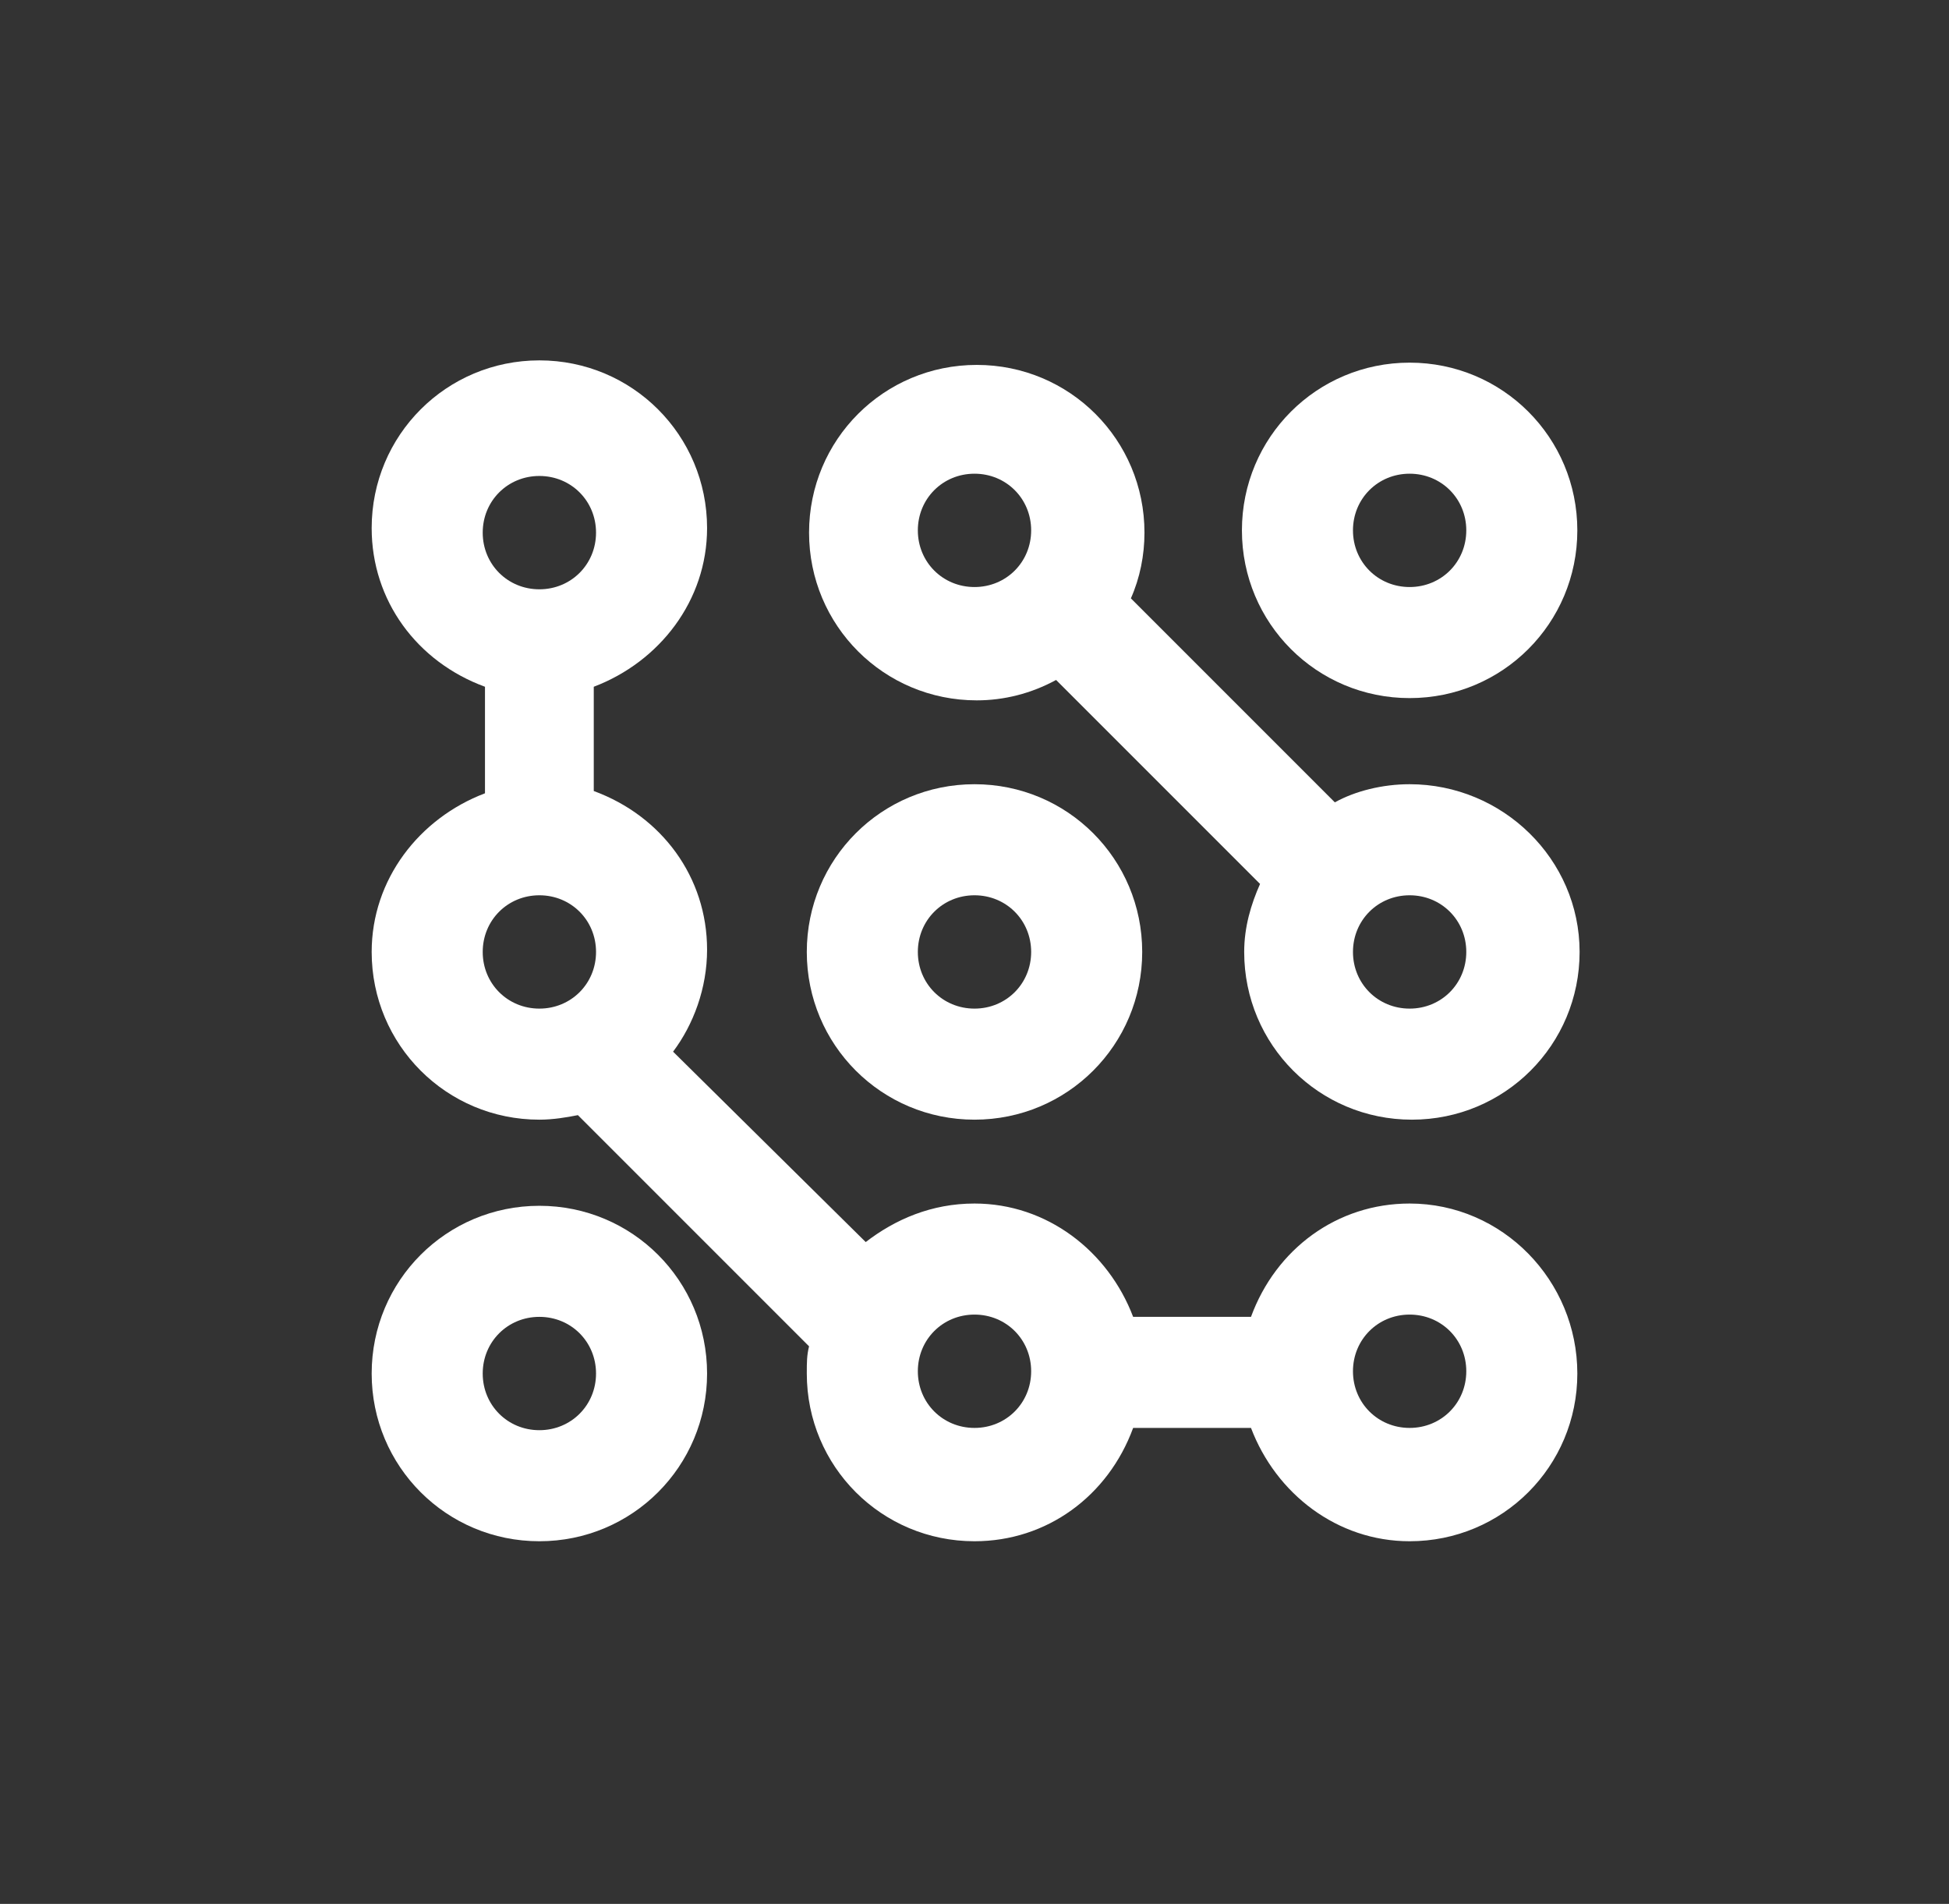 <?xml version="1.0" encoding="utf-8"?>
<!-- Generator: Adobe Illustrator 21.1.0, SVG Export Plug-In . SVG Version: 6.00 Build 0)  -->
<svg version="1.1" id="Calque_1" xmlns="http://www.w3.org/2000/svg" xmlns:xlink="http://www.w3.org/1999/xlink" x="0px" y="0px"
	 viewBox="0 0 86 84" style="enable-background:new 0 0 86 84;" xml:space="preserve">
<rect x="0" y="0" width="86" height="84" fill="#333333" stroke="none"/>
<style type="text/css">
	.st0{fill:#FFFFFF;}
</style>
<g>
	<path class="st0" d="M62.2,16c-4.1,0-7.4,3.3-7.4,7.4s3.3,7.4,7.4,7.4s7.4-3.3,7.4-7.4S66.3,16,62.2,16z M62.2,25.9
		c-1.4,0-2.5-1.1-2.5-2.5c0-1.4,1.1-2.5,2.5-2.5c1.4,0,2.5,1.1,2.5,2.5C64.7,24.8,63.6,25.9,62.2,25.9z"/>
	<path class="st0" d="M62.2,34.6c-1.2,0-2.4,0.3-3.3,0.8l-9-9c0.4-0.9,0.6-1.9,0.6-2.9c0-4.1-3.3-7.4-7.4-7.4s-7.4,3.3-7.4,7.4
		s3.3,7.4,7.4,7.4c1.2,0,2.4-0.3,3.5-0.9l9,9c-0.4,0.9-0.7,1.9-0.7,3c0,4.1,3.3,7.4,7.4,7.4s7.4-3.3,7.4-7.4S66.3,34.6,62.2,34.6z
		 M40.5,23.4c0-1.4,1.1-2.5,2.5-2.5s2.5,1.1,2.5,2.5c0,1.4-1.1,2.5-2.5,2.5S40.5,24.8,40.5,23.4z M62.2,44.5c-1.4,0-2.5-1.1-2.5-2.5
		s1.1-2.5,2.5-2.5c1.4,0,2.5,1.1,2.5,2.5S63.6,44.5,62.2,44.5z"/>
	<path class="st0" d="M50.4,42c0-4.1-3.3-7.4-7.4-7.4s-7.4,3.3-7.4,7.4s3.3,7.4,7.4,7.4S50.4,46.1,50.4,42z M40.5,42
		c0-1.4,1.1-2.5,2.5-2.5s2.5,1.1,2.5,2.5s-1.1,2.5-2.5,2.5S40.5,43.4,40.5,42z"/>
	<path class="st0" d="M23.8,68c4.1,0,7.4-3.3,7.4-7.4s-3.3-7.4-7.4-7.4s-7.4,3.3-7.4,7.4S19.7,68,23.8,68z M23.8,58.1
		c1.4,0,2.5,1.1,2.5,2.5c0,1.4-1.1,2.5-2.5,2.5c-1.4,0-2.5-1.1-2.5-2.5C21.3,59.2,22.4,58.1,23.8,58.1z"/>
	<path class="st0" d="M62.2,53.1c-3.2,0-5.9,2-7,5H50c-1.1-2.9-3.8-5-7-5c-1.9,0-3.5,0.7-4.8,1.7l-8.5-8.4c0.9-1.2,1.5-2.8,1.5-4.5
		c0-3.2-2-5.9-5-7v-4.6c2.9-1.1,5-3.8,5-7c0-4.1-3.3-7.4-7.4-7.4s-7.4,3.3-7.4,7.4c0,3.2,2,5.9,5,7V35c-2.9,1.1-5,3.8-5,7
		c0,4.1,3.3,7.4,7.4,7.4c0.6,0,1.2-0.1,1.7-0.2l10.2,10.2c-0.1,0.4-0.1,0.7-0.1,1.2c0,4.1,3.3,7.4,7.4,7.4c3.2,0,5.9-2,7-5h5.2
		c1.1,2.9,3.8,5,7,5c4.1,0,7.4-3.3,7.4-7.4S66.3,53.1,62.2,53.1z M23.8,21c1.4,0,2.5,1.1,2.5,2.5c0,1.4-1.1,2.5-2.5,2.5
		c-1.4,0-2.5-1.1-2.5-2.5C21.3,22.1,22.4,21,23.8,21z M21.3,42c0-1.4,1.1-2.5,2.5-2.5c1.4,0,2.5,1.1,2.5,2.5s-1.1,2.5-2.5,2.5
		C22.4,44.5,21.3,43.4,21.3,42z M43,63c-1.4,0-2.5-1.1-2.5-2.5c0-1.4,1.1-2.5,2.5-2.5s2.5,1.1,2.5,2.5C45.5,61.9,44.4,63,43,63z
		 M62.2,63c-1.4,0-2.5-1.1-2.5-2.5c0-1.4,1.1-2.5,2.5-2.5c1.4,0,2.5,1.1,2.5,2.5C64.7,61.9,63.6,63,62.2,63z"/>
</g>
</svg>
